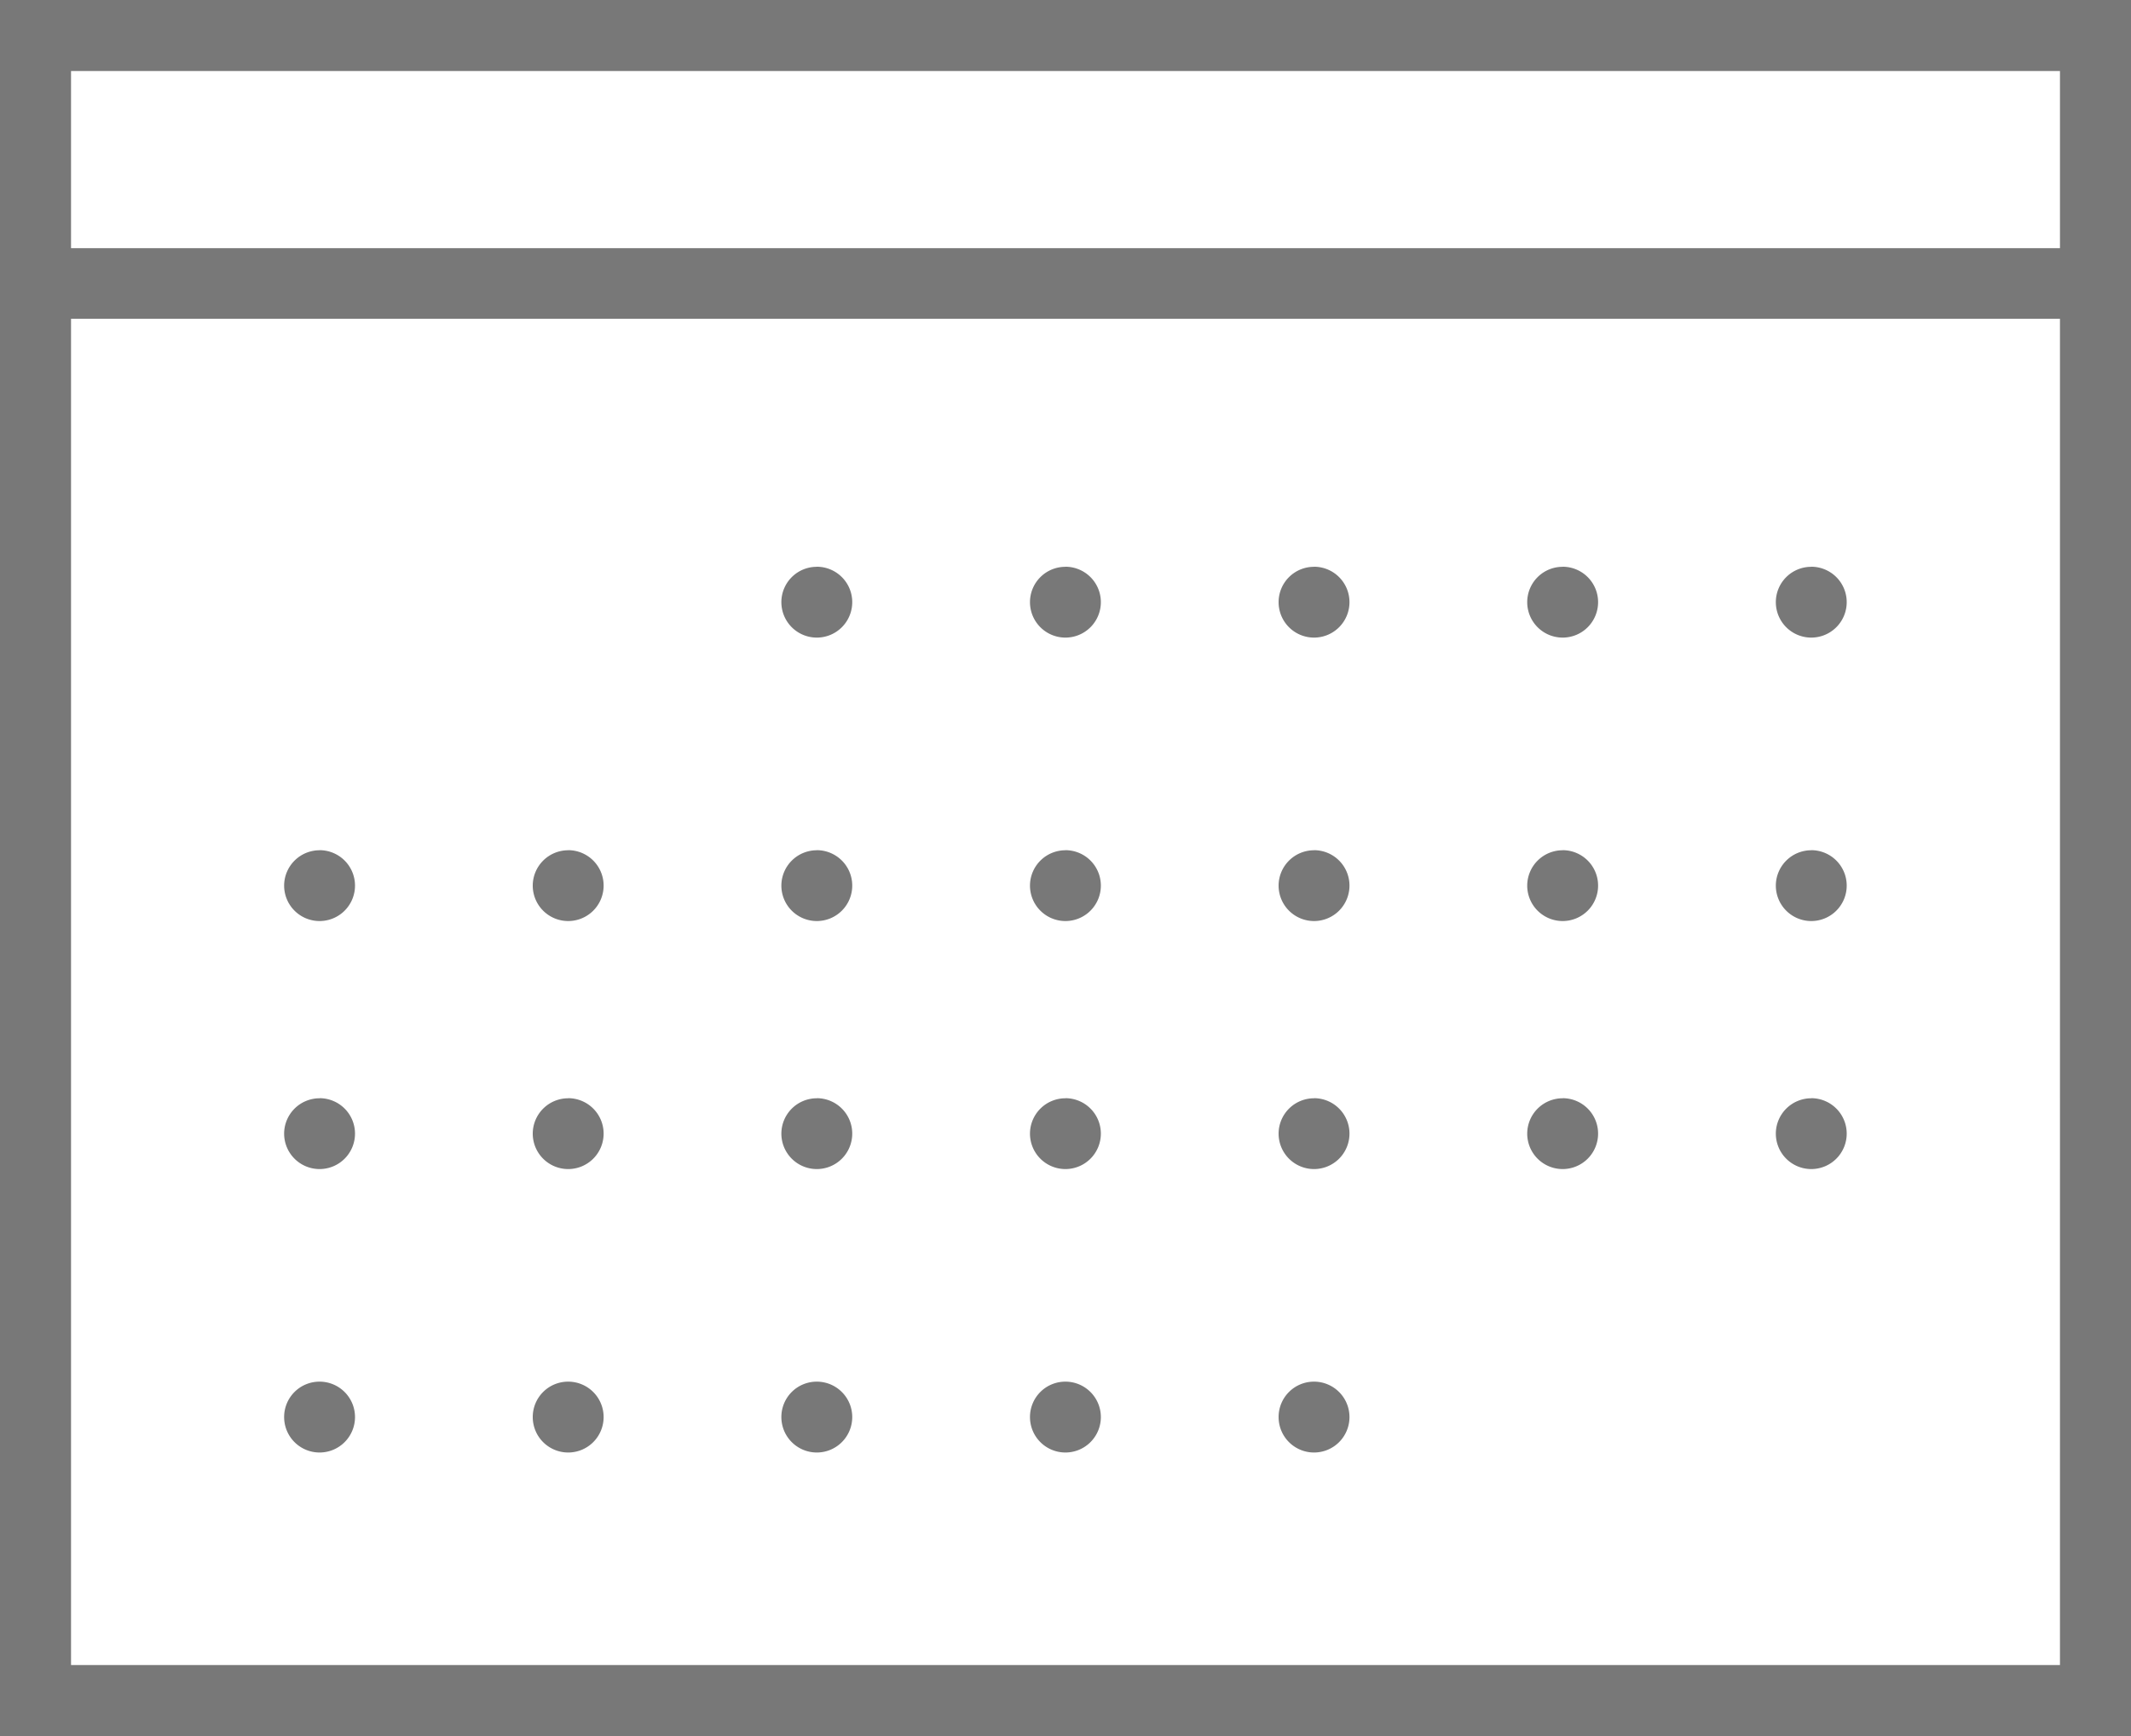 <svg xmlns="http://www.w3.org/2000/svg" width="27" height="22" viewBox="0 0 27 22">
<defs>
    <style>
      .cls-1 {
        fill: #787878;
        fill-rule: evenodd;
      }
    </style>
  </defs>
  <path id="Forma_1" data-name="Forma 1" class="cls-1" d="M1236,46V68h27V46m-0.9.9v2.245h-25.2V46.9m0,20.2V50.04h25.2V67.1h-25.2Zm9.45-13.918a0.449,0.449,0,1,1-.45.449A0.448,0.448,0,0,1,1246.35,53.183Zm3.15,0a0.449,0.449,0,1,1-.45.449A0.448,0.448,0,0,1,1249.5,53.183Zm3.15,0a0.449,0.449,0,1,1-.45.449A0.448,0.448,0,0,1,1252.65,53.183Zm3.15,0a0.449,0.449,0,1,1-.45.449A0.448,0.448,0,0,1,1255.8,53.183Zm3.15,0a0.449,0.449,0,1,1-.45.449A0.448,0.448,0,0,1,1258.95,53.183Zm-18.9,3.592a0.449,0.449,0,1,1-.45.449A0.449,0.449,0,0,1,1240.05,56.775Zm3.15,0a0.449,0.449,0,1,1-.45.449A0.449,0.449,0,0,1,1243.2,56.775Zm3.15,0a0.449,0.449,0,1,1-.45.449A0.449,0.449,0,0,1,1246.35,56.775Zm3.15,0a0.449,0.449,0,1,1-.45.449A0.449,0.449,0,0,1,1249.5,56.775Zm3.15,0a0.449,0.449,0,1,1-.45.449A0.449,0.449,0,0,1,1252.65,56.775Zm3.15,0a0.449,0.449,0,1,1-.45.449A0.449,0.449,0,0,1,1255.8,56.775Zm3.15,0a0.449,0.449,0,1,1-.45.449A0.449,0.449,0,0,1,1258.95,56.775Zm-18.9,3.143a0.449,0.449,0,1,1-.45.449A0.449,0.449,0,0,1,1240.05,59.918Zm3.15,0a0.449,0.449,0,1,1-.45.449A0.449,0.449,0,0,1,1243.2,59.918Zm3.15,0a0.449,0.449,0,1,1-.45.449A0.449,0.449,0,0,1,1246.35,59.918Zm3.15,0a0.449,0.449,0,1,1-.45.449A0.449,0.449,0,0,1,1249.5,59.918Zm3.15,0a0.449,0.449,0,1,1-.45.449A0.449,0.449,0,0,1,1252.65,59.918Zm3.15,0a0.449,0.449,0,1,1-.45.449A0.449,0.449,0,0,1,1255.8,59.918Zm3.15,0a0.449,0.449,0,1,1-.45.449A0.449,0.449,0,0,1,1258.95,59.918Zm-18.9,3.592a0.449,0.449,0,1,1-.45.449A0.448,0.448,0,0,1,1240.05,63.509Zm3.15,0a0.449,0.449,0,1,1-.45.449A0.448,0.448,0,0,1,1243.2,63.509Zm3.15,0a0.449,0.449,0,1,1-.45.449A0.448,0.448,0,0,1,1246.35,63.509Zm3.15,0a0.449,0.449,0,1,1-.45.449A0.448,0.448,0,0,1,1249.5,63.509Zm3.15,0a0.449,0.449,0,1,1-.45.449A0.448,0.448,0,0,1,1252.65,63.509Z" transform="translate(-1236 -46)"/>
</svg>
